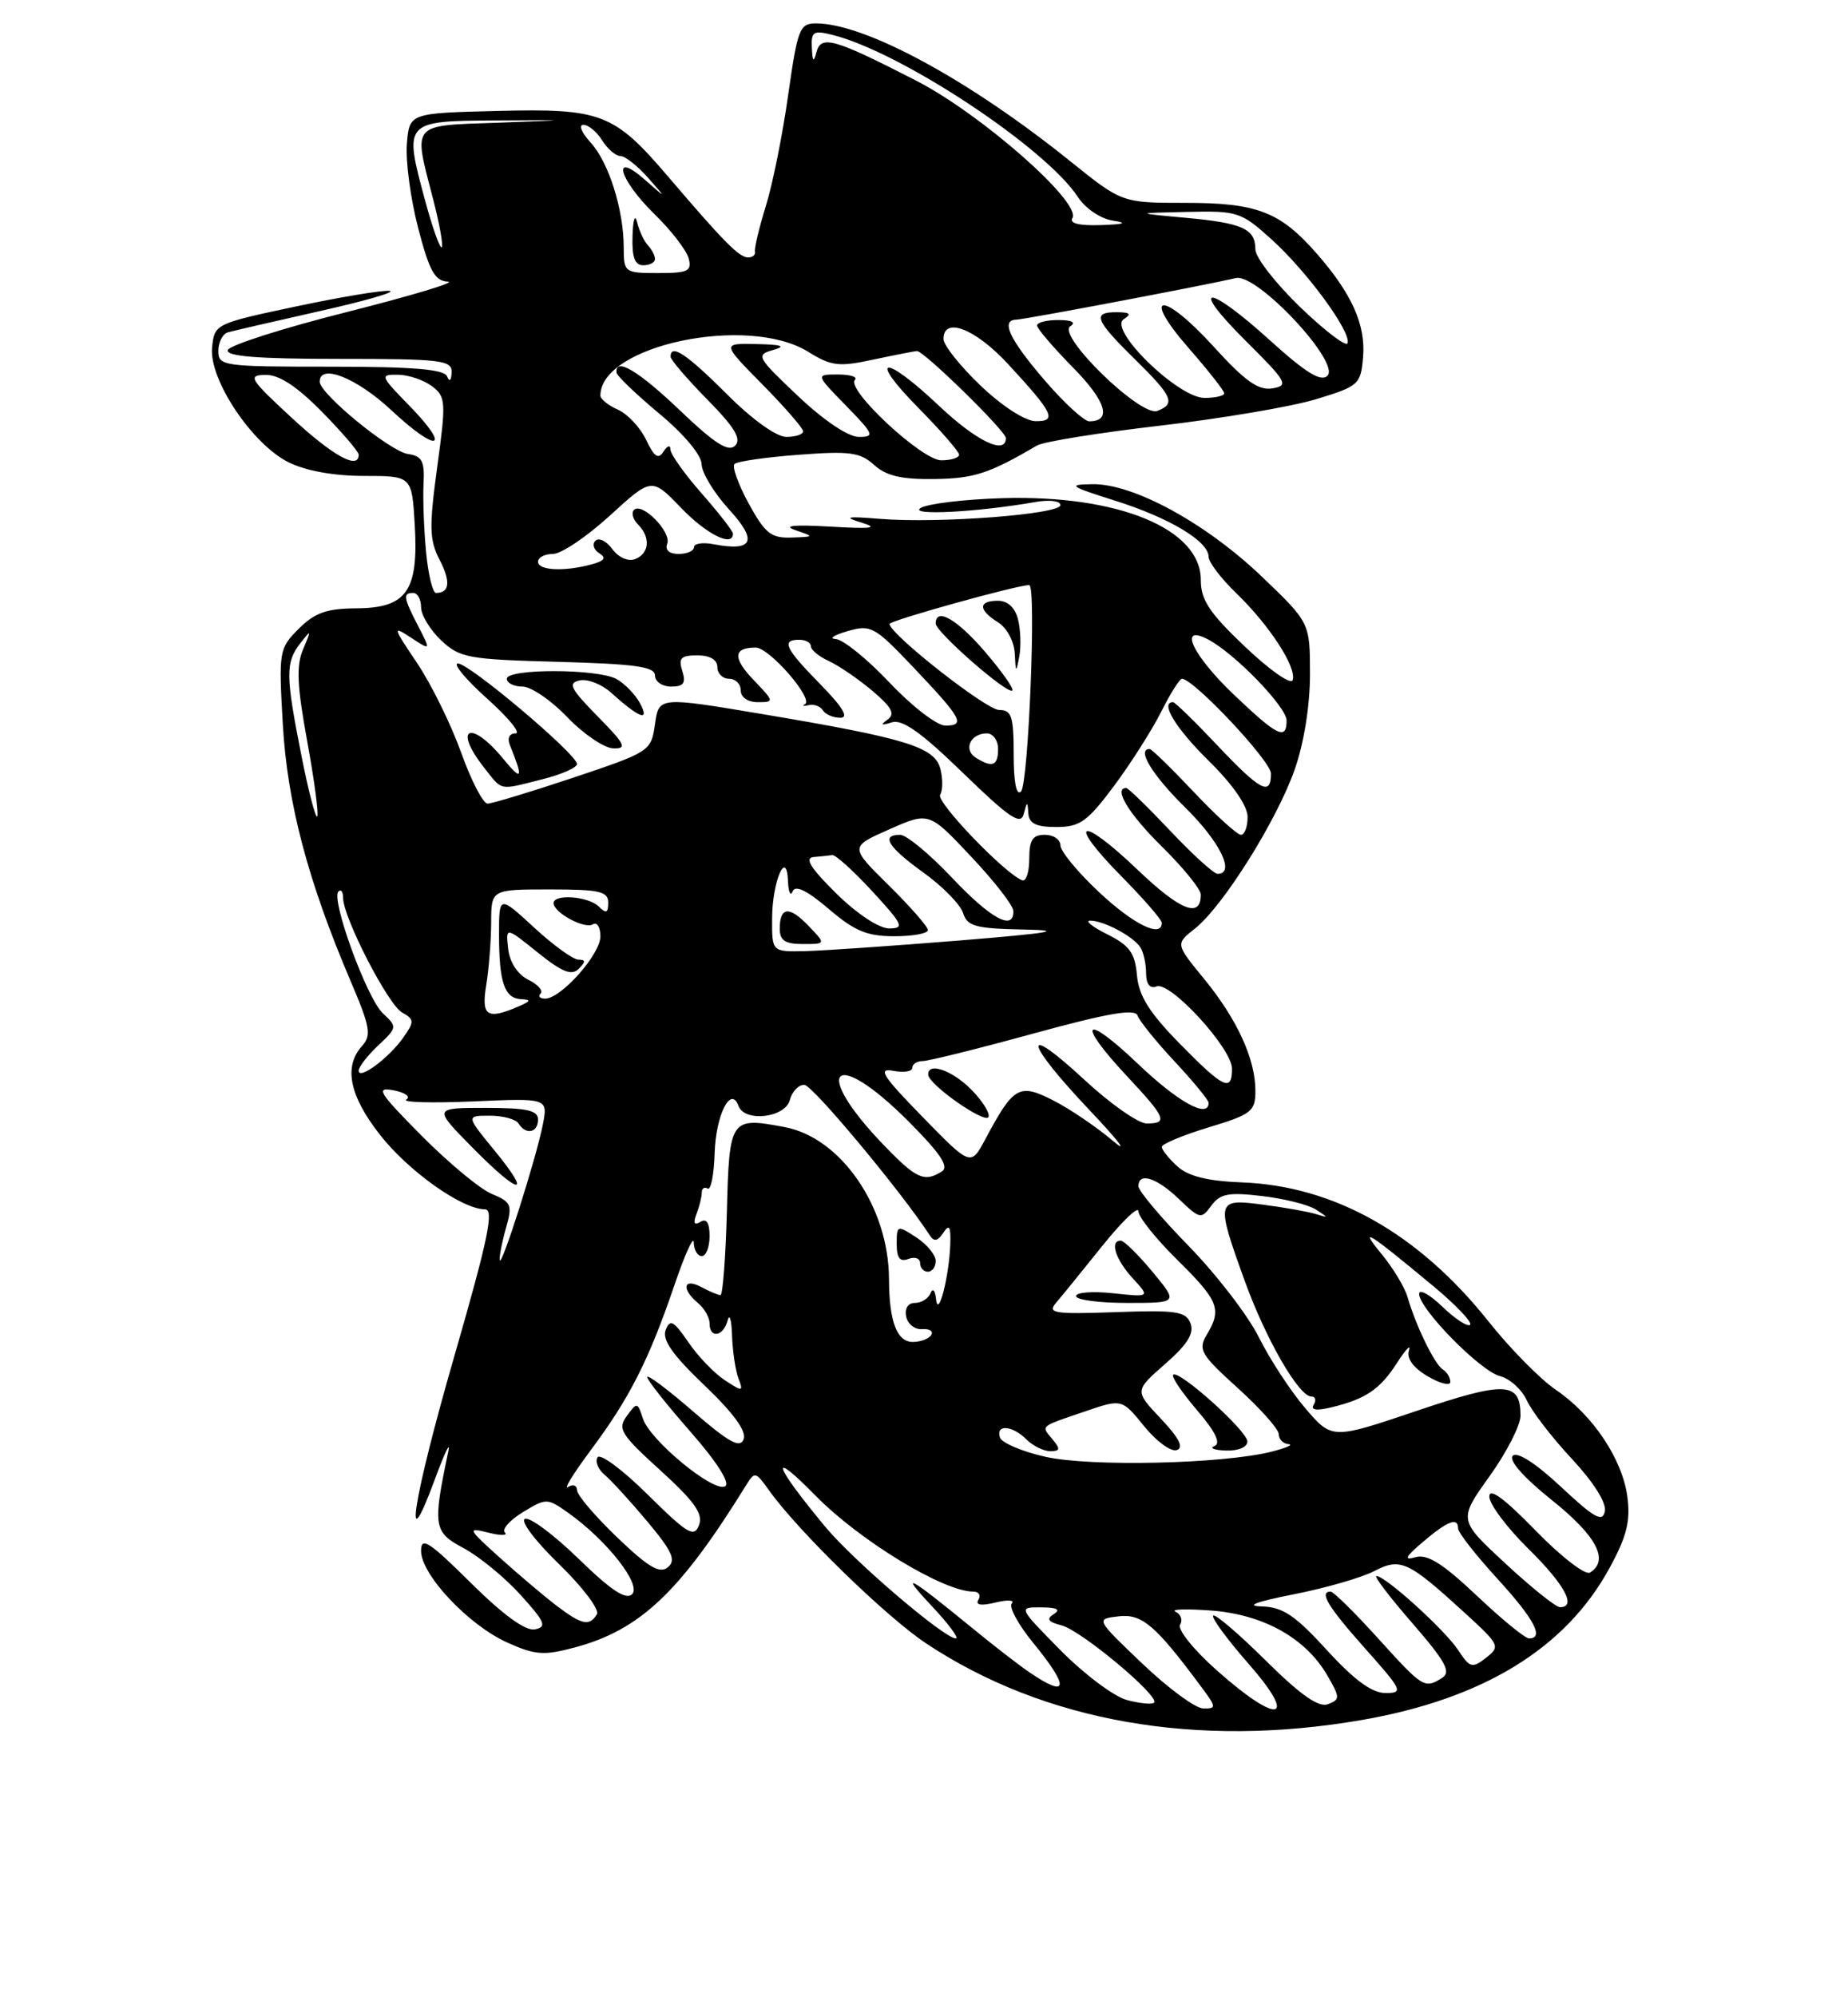 <?xml version="1.0" encoding="UTF-8" standalone="no"?>
<!DOCTYPE svg PUBLIC "-//W3C//DTD SVG 1.1//EN" "http://www.w3.org/Graphics/SVG/1.1/DTD/svg11.dtd" >
<svg xmlns="http://www.w3.org/2000/svg" xmlns:xlink="http://www.w3.org/1999/xlink" version="1.1" viewBox="0 0 237 256">
 <g >
 <path fill="currentColor"
d=" M 174.62 220.46 C 190.22 217.76 200.82 211.27 206.43 200.95 C 208.64 196.90 209.12 194.95 208.70 191.82 C 208.05 186.99 204.25 181.32 199.48 178.10 C 197.53 176.77 193.67 172.86 190.92 169.40 C 181.92 158.09 171.11 152.00 159.25 151.55 C 154.88 151.38 152.40 150.77 151.00 149.50 C 149.90 148.50 149.00 147.38 149.00 147.00 C 149.00 146.63 151.70 145.50 155.00 144.50 C 160.52 142.83 161.00 142.45 161.00 139.81 C 161.00 135.74 158.66 130.64 154.41 125.45 C 150.75 120.99 150.75 120.99 153.23 119.03 C 156.81 116.22 163.73 105.20 166.03 98.66 C 167.23 95.25 168.00 90.46 168.00 86.43 C 168.00 79.81 168.00 79.81 161.79 73.87 C 154.62 67.03 145.33 61.97 140.09 62.06 C 136.86 62.11 137.14 62.32 143.00 64.17 C 150.00 66.38 155.00 69.38 155.00 71.37 C 155.00 72.05 156.60 74.16 158.57 76.05 C 162.82 80.17 166.32 85.55 165.78 87.17 C 165.56 87.81 162.83 85.89 159.70 82.92 C 155.09 78.55 154.00 76.90 154.00 74.33 C 154.00 67.77 143.40 63.41 128.55 63.85 C 123.63 64.00 118.91 64.57 118.05 65.12 C 116.51 66.11 125.35 65.65 132.75 64.35 C 134.56 64.03 136.00 64.20 136.00 64.74 C 136.00 65.92 120.40 67.11 112.94 66.51 C 108.57 66.15 108.09 66.25 110.50 66.99 C 112.77 67.68 111.79 67.81 106.50 67.50 C 101.82 67.23 100.33 67.37 102.00 67.95 C 104.46 68.79 104.46 68.80 101.48 68.90 C 98.89 68.99 98.11 68.36 96.02 64.54 C 94.68 62.09 93.86 59.81 94.20 59.47 C 94.53 59.14 98.23 58.60 102.41 58.29 C 108.97 57.79 110.31 57.97 112.10 59.59 C 113.66 61.00 115.62 61.46 119.84 61.40 C 124.93 61.33 126.85 60.70 133.00 57.10 C 133.82 56.61 140.92 55.47 148.77 54.56 C 156.61 53.65 165.61 52.13 168.77 51.17 C 174.27 49.50 174.51 49.28 174.81 45.77 C 175.16 41.62 173.36 37.62 168.83 32.46 C 164.15 27.13 161.20 26.00 152.00 26.00 C 143.89 26.00 143.89 26.00 137.20 20.62 C 124.25 10.21 110.93 3.00 104.65 3.00 C 102.55 3.00 102.29 3.68 101.08 12.18 C 100.37 17.24 99.08 23.65 98.21 26.43 C 97.35 29.22 96.72 31.84 96.82 32.25 C 96.92 32.66 96.53 33.00 95.95 33.00 C 94.80 33.00 92.86 31.04 85.68 22.63 C 78.74 14.51 77.12 13.88 63.74 14.22 C 52.50 14.50 52.50 14.50 52.18 18.45 C 52.00 20.62 52.65 25.45 53.62 29.20 C 55.06 34.74 55.77 36.02 57.44 36.10 C 58.57 36.16 52.77 37.90 44.54 39.98 C 36.32 42.05 29.42 44.25 29.21 44.87 C 28.94 45.67 33.04 46.00 43.42 46.00 C 56.67 46.00 57.99 46.16 57.92 47.75 C 57.87 48.80 57.64 49.00 57.34 48.25 C 56.97 47.33 53.01 47.00 42.42 47.00 C 28.59 47.00 28.00 46.92 28.00 44.97 C 28.00 43.85 28.56 42.78 29.25 42.59 C 29.94 42.40 35.22 41.18 40.99 39.88 C 46.76 38.59 50.81 37.42 49.99 37.29 C 49.17 37.15 43.78 38.05 38.00 39.27 C 27.58 41.48 27.50 41.52 27.20 44.56 C 26.80 48.64 32.32 56.91 37.00 59.25 C 39.19 60.34 42.80 61.00 46.66 61.00 C 52.82 61.00 52.82 61.00 53.19 67.25 C 53.69 75.76 52.17 77.93 45.70 77.97 C 41.90 77.99 40.37 78.54 38.31 80.59 C 35.79 83.12 35.73 83.44 36.27 92.84 C 36.85 102.94 39.49 112.93 44.97 125.76 C 47.48 131.64 47.67 132.70 46.42 134.08 C 44.06 136.70 44.80 140.42 48.69 145.40 C 52.33 150.08 59.25 155.00 62.19 155.00 C 63.39 155.00 62.62 158.73 58.31 173.67 C 52.95 192.21 51.57 200.99 55.81 189.50 C 57.03 186.20 57.79 184.62 57.50 186.00 C 55.47 195.64 55.59 196.38 59.46 198.43 C 61.46 199.50 64.75 202.20 66.77 204.43 C 69.92 207.91 70.17 208.54 68.59 208.84 C 67.39 209.07 64.54 207.00 60.38 202.88 C 55.02 197.57 54.00 196.91 54.00 198.78 C 54.00 201.83 60.06 208.27 65.04 210.52 C 68.63 212.14 69.74 212.22 73.71 211.16 C 82.10 208.91 87.20 204.08 95.67 190.39 C 96.78 188.58 96.91 188.61 98.61 191.00 C 102.32 196.21 113.60 207.20 118.76 210.63 C 133.90 220.68 153.47 224.12 174.62 220.46 Z  M 144.50 217.89 C 142.85 217.44 139.04 214.58 136.03 211.54 C 130.57 206.00 130.57 206.00 133.53 206.02 C 135.56 206.03 136.07 206.30 135.15 206.88 C 134.15 207.52 134.40 207.88 136.15 208.33 C 138.66 208.97 148.84 217.48 148.00 218.24 C 147.72 218.49 146.15 218.33 144.50 217.89 Z  M 146.50 213.23 C 140.50 207.51 140.50 207.51 143.46 207.17 C 146.46 206.82 148.17 208.28 154.09 216.25 C 156.00 218.82 156.02 219.00 154.32 218.98 C 153.32 218.97 149.80 216.38 146.50 213.23 Z  M 156.09 214.13 C 153.11 211.49 150.98 208.85 151.34 208.25 C 151.71 207.66 151.45 206.90 150.76 206.58 C 150.07 206.25 152.14 206.19 155.36 206.43 C 162.06 206.94 167.48 209.98 170.24 214.77 C 171.87 217.58 171.87 217.83 170.31 218.43 C 169.12 218.89 166.81 217.27 162.34 212.85 C 158.88 209.42 155.84 206.82 155.59 207.08 C 155.33 207.34 157.38 210.12 160.14 213.27 C 166.56 220.59 163.98 221.14 156.09 214.13 Z  M 170.17 211.50 C 166.10 207.04 164.52 205.98 161.82 205.90 C 159.64 205.84 161.04 205.31 165.90 204.35 C 169.96 203.55 174.61 202.22 176.22 201.38 C 179.63 199.62 180.55 200.05 188.00 206.86 C 192.33 210.83 192.43 211.04 190.57 212.49 C 188.80 213.86 188.50 213.78 187.00 211.49 C 185.30 208.91 177.68 202.00 176.52 202.00 C 176.16 202.00 178.24 204.73 181.14 208.06 C 185.39 212.96 186.13 214.31 184.96 215.05 C 182.69 216.48 182.50 216.36 176.74 210.00 C 173.75 206.70 171.01 204.00 170.65 204.00 C 169.13 204.00 170.30 205.94 175.08 211.30 C 179.86 216.67 180.02 217.00 177.68 217.00 C 175.95 217.00 173.68 215.34 170.17 211.50 Z  M 131.97 214.31 C 130.61 213.38 127.25 210.78 124.50 208.52 C 116.56 202.02 115.21 201.28 119.45 205.80 C 121.63 208.11 123.03 210.00 122.58 210.00 C 121.10 210.00 109.50 200.09 105.88 195.74 C 99.18 187.69 98.50 185.50 104.63 191.74 C 110.29 197.49 121.00 204.00 124.81 204.00 C 125.53 204.00 125.83 204.47 125.48 205.04 C 125.05 205.72 125.81 205.85 127.67 205.40 C 129.22 205.02 130.17 205.08 129.76 205.52 C 129.35 205.96 130.59 208.23 132.51 210.58 C 137.22 216.33 137.02 217.76 131.97 214.31 Z  M 189.37 204.50 C 185.02 200.39 183.04 199.15 181.53 199.59 C 179.98 200.03 180.22 199.56 182.50 197.62 C 185.68 194.92 187.00 194.42 187.00 195.92 C 187.00 196.43 189.25 199.30 192.00 202.31 C 196.77 207.52 198.08 210.00 196.09 210.00 C 195.59 210.00 192.57 207.53 189.37 204.50 Z  M 71.38 205.81 C 69.80 204.60 66.53 201.84 64.12 199.67 C 59.96 195.92 59.88 195.75 62.62 196.44 C 64.20 196.84 65.16 196.83 64.75 196.42 C 64.34 196.01 65.38 194.84 67.07 193.81 C 70.07 191.99 70.18 191.99 72.95 193.96 C 77.86 197.46 82.29 203.11 81.07 204.33 C 80.29 205.11 78.37 203.85 74.24 199.83 C 71.08 196.75 67.97 194.43 67.33 194.67 C 66.68 194.92 68.62 197.50 71.69 200.47 C 74.73 203.42 76.92 206.32 76.55 206.91 C 75.59 208.48 74.63 208.27 71.38 205.81 Z  M 193.07 200.40 C 187.03 194.81 187.03 194.81 191.01 189.24 C 193.21 186.18 195.00 182.68 195.00 181.46 C 195.00 177.08 193.07 176.99 181.67 180.84 C 170.83 184.50 170.83 184.50 167.40 180.50 C 165.52 178.30 162.85 174.22 161.46 171.43 C 160.08 168.65 156.03 163.38 152.47 159.73 C 148.91 156.09 146.00 152.63 146.00 152.05 C 146.00 150.20 148.31 150.92 151.20 153.69 C 153.88 156.26 154.06 156.29 155.35 154.53 C 156.48 152.99 157.56 152.79 161.86 153.30 C 164.69 153.63 167.80 154.41 168.76 155.03 C 170.40 156.09 170.40 156.12 168.76 155.61 C 167.81 155.31 164.77 154.77 162.01 154.41 C 155.96 153.60 155.90 153.84 159.62 164.14 C 162.33 171.64 166.57 179.00 168.19 179.00 C 168.70 179.00 168.83 179.47 168.48 180.04 C 168.05 180.72 168.81 180.85 170.67 180.40 C 175.13 179.33 176.96 178.11 179.16 174.69 C 180.29 172.93 180.98 172.22 180.70 173.09 C 180.37 174.11 181.22 175.29 183.09 176.40 C 184.69 177.34 186.00 177.66 186.00 177.12 C 186.00 176.57 185.56 175.85 185.03 175.52 C 183.98 174.87 181.57 169.91 180.51 166.24 C 180.15 165.00 178.66 162.53 177.19 160.74 C 174.18 157.09 175.37 157.83 183.80 164.83 C 186.71 167.25 188.84 169.49 188.54 169.80 C 188.23 170.10 186.63 169.07 184.99 167.49 C 183.35 165.91 182.00 165.17 182.00 165.84 C 182.00 167.76 189.85 175.74 192.36 176.38 C 193.63 176.69 195.18 178.11 195.82 179.51 C 196.47 180.92 199.06 184.28 201.58 186.98 C 204.35 189.95 206.03 192.60 205.82 193.69 C 205.53 195.17 204.49 194.59 200.20 190.58 C 196.97 187.56 194.58 186.02 194.01 186.59 C 193.44 187.16 195.38 189.36 199.04 192.29 C 204.77 196.87 206.42 200.01 203.91 201.56 C 203.31 201.93 200.18 199.51 196.91 196.15 C 192.93 192.06 191.00 190.64 191.00 191.82 C 191.00 192.79 193.25 195.79 196.00 198.50 C 200.68 203.11 202.24 206.00 200.06 206.00 C 199.54 206.00 196.39 203.48 193.07 200.40 Z  M 79.15 197.05 C 76.32 194.34 74.00 191.61 74.00 191.00 C 74.00 190.38 73.49 190.20 72.86 190.59 C 72.23 190.98 73.53 188.87 75.74 185.90 C 80.72 179.24 83.22 174.31 86.45 164.84 C 87.82 160.80 88.96 158.29 88.97 159.25 C 88.99 160.21 89.45 161.00 90.00 161.00 C 90.55 161.00 91.00 159.85 91.00 158.44 C 91.00 156.74 90.61 156.12 89.83 156.61 C 89.03 157.10 88.87 156.77 89.33 155.58 C 89.70 154.62 90.00 153.40 90.00 152.86 C 90.00 152.32 90.34 152.09 90.75 152.34 C 91.16 152.60 91.57 150.55 91.65 147.80 C 91.81 142.88 93.73 139.07 94.71 141.75 C 95.49 143.87 100.69 143.28 101.29 141.00 C 101.58 139.90 102.42 139.02 103.16 139.05 C 104.22 139.09 115.63 152.77 119.25 158.35 C 119.79 159.18 120.28 159.08 120.98 158.00 C 121.74 156.85 121.95 157.20 121.87 159.50 C 121.72 163.68 120.30 169.13 120.04 166.50 C 119.93 165.38 119.62 165.05 119.34 165.75 C 119.06 166.44 118.16 167.00 117.34 167.00 C 116.45 167.00 116.00 167.70 116.21 168.75 C 116.41 169.71 117.34 170.44 118.28 170.36 C 119.21 170.29 119.73 170.63 119.43 171.11 C 119.13 171.60 118.06 172.00 117.06 172.00 C 115.02 172.00 114.03 169.38 114.01 163.93 C 113.98 154.72 107.85 145.81 100.62 144.46 C 93.66 143.15 93.53 143.34 93.22 155.26 C 93.06 161.17 92.69 166.00 92.40 166.00 C 92.11 166.00 91.00 165.53 89.93 164.96 C 87.65 163.74 87.34 165.20 89.50 167.00 C 90.33 167.68 91.00 168.86 91.00 169.62 C 91.00 171.61 92.77 171.32 93.31 169.25 C 93.56 168.29 93.82 169.15 93.88 171.17 C 93.95 173.19 94.32 175.66 94.70 176.67 C 95.36 178.39 95.26 178.41 92.95 176.90 C 91.60 176.02 89.49 173.82 88.27 172.02 C 86.39 169.28 85.93 169.03 85.37 170.47 C 84.89 171.72 86.25 173.66 90.34 177.56 C 94.06 181.11 95.77 183.44 95.37 184.47 C 94.91 185.67 93.49 184.89 88.89 180.91 C 85.65 178.10 83.00 176.11 83.00 176.50 C 83.00 176.88 85.50 180.04 88.55 183.51 C 91.95 187.39 93.67 190.09 93.00 190.50 C 91.57 191.38 83.32 184.59 82.44 181.80 C 81.77 179.71 81.69 179.70 80.39 181.48 C 79.17 183.15 79.60 183.84 84.70 188.47 C 89.09 192.46 90.20 194.04 89.64 195.49 C 89.02 197.12 88.17 196.61 83.08 191.58 C 79.87 188.40 76.97 186.24 76.63 186.79 C 76.30 187.33 76.71 188.34 77.54 189.03 C 78.38 189.73 80.85 192.43 83.03 195.03 C 86.23 198.86 86.73 199.98 85.65 200.88 C 84.60 201.74 83.16 200.89 79.15 197.05 Z  M 120.00 161.62 C 120.00 160.85 118.88 159.49 117.50 158.59 C 115.06 157.00 115.00 157.02 115.00 159.45 C 115.00 161.25 115.41 161.78 116.50 161.36 C 117.33 161.05 118.00 161.28 118.00 161.89 C 118.00 162.50 118.45 163.00 119.00 163.00 C 119.55 163.00 120.00 162.38 120.00 161.62 Z  M 134.07 186.72 C 131.09 186.05 128.47 184.94 128.24 184.25 C 127.68 182.52 129.82 182.68 131.64 184.50 C 132.47 185.32 133.84 186.00 134.69 186.00 C 135.97 186.00 136.02 185.73 134.98 184.48 C 133.50 182.69 133.24 182.92 139.19 180.89 C 143.88 179.29 143.88 179.29 146.73 182.80 C 148.29 184.73 150.17 186.11 150.91 185.86 C 151.85 185.55 151.22 184.32 148.88 181.84 C 145.50 178.26 145.50 178.26 149.43 174.82 C 152.28 172.33 153.17 170.90 152.68 169.62 C 152.09 168.08 150.86 167.90 143.07 168.18 C 135.20 168.46 134.29 168.32 135.42 167.00 C 136.13 166.18 138.80 162.89 141.35 159.71 C 143.91 156.53 146.00 154.52 146.00 155.25 C 146.00 155.98 148.25 158.79 151.00 161.50 C 156.31 166.73 156.73 167.81 154.75 171.10 C 153.62 172.98 154.00 173.63 158.75 177.92 C 161.64 180.53 164.00 183.19 164.00 183.83 C 164.00 184.47 164.56 185.05 165.25 185.10 C 165.94 185.16 164.93 185.60 163.00 186.08 C 156.75 187.64 139.81 188.02 134.07 186.72 Z  M 159.97 184.75 C 159.93 183.37 151.16 175.50 150.45 176.21 C 150.21 176.46 151.59 178.49 153.51 180.74 C 155.87 183.49 156.60 185.00 155.76 185.34 C 155.06 185.61 155.74 185.88 157.25 185.92 C 158.84 185.97 159.99 185.47 159.97 184.75 Z  M 147.81 163.02 C 145.99 160.83 144.16 159.03 143.75 159.02 C 142.28 158.98 143.04 161.41 145.25 163.82 C 147.50 166.27 147.50 166.27 142.75 165.76 C 140.14 165.48 138.00 165.64 138.00 166.12 C 138.00 166.61 140.95 167.00 144.56 167.00 C 151.11 167.00 151.11 167.00 147.81 163.02 Z  M 64.08 161.49 C 64.04 160.94 64.41 159.06 64.91 157.33 C 65.73 154.45 65.57 154.06 63.08 153.03 C 61.57 152.41 57.52 149.05 54.07 145.57 C 48.54 139.99 48.12 139.30 50.49 139.75 C 51.97 140.04 52.70 140.57 52.11 140.93 C 51.53 141.29 55.37 141.40 60.66 141.17 C 70.27 140.75 70.27 140.75 69.62 144.12 C 68.79 148.41 64.19 162.84 64.08 161.49 Z  M 63.45 147.50 C 59.76 143.00 59.76 143.00 62.82 143.00 C 64.50 143.00 66.16 143.45 66.50 144.00 C 67.43 145.51 69.00 145.20 69.00 143.50 C 69.00 142.32 67.59 142.00 62.29 142.00 C 55.58 142.00 55.58 142.00 60.50 147.00 C 66.63 153.22 68.38 153.52 63.45 147.50 Z  M 113.32 146.75 C 103.96 137.02 106.89 134.11 116.44 143.66 C 120.59 147.81 121.75 149.54 120.80 150.14 C 118.55 151.57 117.52 151.11 113.32 146.75 Z  M 118.30 143.14 C 113.16 137.88 112.52 136.87 114.55 137.25 C 115.90 137.51 117.00 137.34 117.00 136.86 C 117.00 136.39 117.60 136.00 118.33 136.00 C 119.06 136.00 125.47 134.41 132.57 132.46 C 142.10 129.85 145.58 129.25 145.89 130.17 C 146.12 130.85 148.26 133.50 150.65 136.06 C 153.04 138.62 155.00 141.00 155.00 141.35 C 155.00 143.43 151.09 141.27 145.93 136.35 C 138.99 129.74 137.94 130.88 144.50 137.90 C 149.54 143.28 149.84 144.00 147.06 144.00 C 145.99 144.00 142.39 141.48 139.06 138.39 C 130.89 130.83 131.36 133.46 139.75 142.31 C 143.46 146.23 144.80 147.99 142.72 146.22 C 140.64 144.46 137.21 142.13 135.09 141.05 C 130.70 138.81 130.00 139.21 126.37 146.00 C 124.50 149.50 124.50 149.50 118.30 143.14 Z  M 124.51 139.60 C 122.06 137.15 118.96 136.10 119.04 137.75 C 119.10 139.04 126.45 144.16 126.78 143.15 C 126.96 142.62 125.93 141.02 124.51 139.60 Z  M 151.28 133.75 C 147.39 129.79 146.05 127.64 145.81 125.00 C 145.56 122.14 144.86 121.18 142.00 119.75 C 140.07 118.79 139.09 118.00 139.82 118.00 C 141.53 118.00 145.30 119.99 146.23 121.40 C 146.64 122.00 146.98 123.50 146.98 124.72 C 146.99 126.15 147.47 126.76 148.33 126.43 C 150.09 125.75 158.00 134.38 158.00 136.98 C 158.00 140.02 156.92 139.50 151.28 133.75 Z  M 46.00 137.23 C 46.00 136.75 47.13 135.29 48.50 134.00 C 50.95 131.70 50.96 131.61 49.10 129.88 C 47.05 127.97 42.41 115.26 43.40 114.27 C 43.73 113.94 44.00 114.30 44.00 115.08 C 44.00 117.58 49.76 128.76 51.56 129.77 C 53.14 130.66 53.16 130.93 51.74 132.96 C 49.90 135.59 46.00 138.49 46.00 137.23 Z  M 62.36 126.25 C 62.70 124.19 62.98 120.59 62.99 118.25 C 63.00 114.00 63.00 114.00 70.50 114.00 C 76.89 114.00 78.00 114.25 78.00 115.70 C 78.00 117.02 77.73 117.13 76.80 116.20 C 75.48 114.88 71.00 114.54 71.00 115.76 C 71.00 116.98 74.99 119.13 76.04 118.47 C 76.57 118.15 77.00 118.84 77.00 120.02 C 77.00 122.32 71.95 128.00 69.91 128.00 C 69.23 128.00 68.96 127.70 69.33 127.34 C 69.69 126.98 68.98 126.18 67.74 125.57 C 66.38 124.89 65.37 123.34 65.17 121.62 C 64.85 118.78 64.85 118.78 68.94 122.07 C 72.09 124.60 73.31 125.09 74.22 124.18 C 75.13 123.27 75.12 123.00 74.18 123.00 C 73.51 123.00 70.94 121.14 68.48 118.87 C 64.00 114.75 64.00 114.75 64.00 119.79 C 64.00 125.94 64.70 127.98 66.86 128.07 C 68.14 128.13 68.06 128.33 66.50 129.00 C 62.45 130.74 61.70 130.25 62.36 126.25 Z  M 99.02 117.75 C 99.03 112.97 100.90 108.64 101.06 113.00 C 101.12 114.38 101.39 114.94 101.66 114.24 C 102.00 113.40 103.51 114.14 106.27 116.49 C 109.58 119.33 111.19 120.00 114.68 120.00 C 117.06 120.00 119.00 119.65 119.00 119.21 C 119.00 118.78 116.74 116.20 113.98 113.48 C 108.97 108.54 108.97 108.54 114.05 106.30 C 119.14 104.05 119.14 104.05 124.53 109.78 C 127.50 112.92 129.94 116.06 129.96 116.75 C 130.04 119.38 127.09 117.79 122.09 112.50 C 119.23 109.47 116.24 107.00 115.44 107.00 C 112.91 107.00 113.88 108.57 118.44 111.85 C 120.88 113.60 123.16 115.93 123.51 117.02 C 124.05 118.73 125.10 119.02 131.32 119.14 C 136.76 119.25 134.75 119.59 123.00 120.55 C 114.47 121.24 105.59 121.85 103.25 121.91 C 99.00 122.00 99.00 122.00 99.02 117.75 Z  M 103.71 118.69 C 101.22 116.08 100.00 116.20 100.00 119.06 C 100.00 120.54 100.70 121.00 102.96 121.00 C 105.93 121.00 105.93 121.00 103.71 118.69 Z  M 107.23 114.50 C 103.96 111.27 103.14 109.96 104.34 109.85 C 105.25 109.77 106.34 109.66 106.75 109.60 C 107.16 109.55 109.47 111.64 111.88 114.25 C 115.81 118.52 116.03 119.00 114.03 119.00 C 112.73 119.00 109.89 117.12 107.23 114.50 Z  M 140.96 114.36 C 138.23 111.81 136.00 109.11 136.00 108.36 C 136.00 107.61 135.10 107.00 134.00 107.00 C 132.43 107.00 132.00 107.67 132.00 110.08 C 132.00 111.78 131.59 113.02 131.10 112.83 C 128.90 112.02 120.02 102.78 120.57 101.88 C 120.91 101.33 120.93 99.85 120.61 98.58 C 119.90 95.75 116.31 94.64 97.79 91.53 C 84.50 89.30 84.50 89.30 84.00 92.81 C 83.51 96.29 83.38 96.37 73.54 99.67 C 68.06 101.50 63.11 103.00 62.53 103.00 C 61.95 103.00 60.42 100.04 59.13 96.43 C 57.83 92.81 55.29 87.66 53.48 84.97 C 50.35 80.32 50.31 80.16 52.72 81.74 C 55.26 83.40 55.26 83.40 53.63 80.25 C 51.73 76.58 51.64 76.00 53.00 76.00 C 53.55 76.00 54.00 76.82 54.00 77.83 C 54.00 78.83 55.16 80.74 56.58 82.08 C 58.97 84.33 60.04 84.52 71.58 84.83 C 81.48 85.10 84.00 85.45 84.00 86.58 C 84.00 87.36 84.93 88.00 86.07 88.00 C 87.68 88.00 88.00 87.56 87.50 86.00 C 86.98 84.35 87.32 84.00 89.43 84.00 C 91.05 84.00 92.00 84.56 92.00 85.50 C 92.00 86.33 92.67 87.00 93.50 87.00 C 94.33 87.00 95.00 87.67 95.00 88.50 C 95.00 89.38 95.91 90.00 97.19 90.00 C 99.32 90.00 99.30 89.92 96.67 87.18 C 93.94 84.33 94.02 83.00 96.92 83.00 C 98.66 83.00 104.40 89.60 103.23 90.26 C 102.83 90.49 103.05 90.54 103.72 90.38 C 104.39 90.22 105.20 90.52 105.53 91.04 C 105.85 91.57 106.86 92.00 107.77 92.00 C 108.90 92.00 108.10 90.66 105.21 87.71 C 100.68 83.10 100.16 82.00 102.50 82.00 C 103.33 82.00 104.00 82.38 104.00 82.84 C 104.00 83.30 105.02 84.15 106.28 84.72 C 107.53 85.29 110.04 87.00 111.85 88.52 C 114.39 90.67 114.84 91.51 113.82 92.24 C 112.86 92.93 113.01 93.02 114.35 92.59 C 115.71 92.14 118.12 93.85 123.51 99.08 C 129.46 104.85 130.91 105.82 131.29 104.33 C 131.72 102.68 131.78 102.67 131.88 104.25 C 131.97 105.56 132.88 106.00 135.47 106.00 C 138.49 106.00 139.44 105.32 142.86 100.75 C 145.01 97.86 147.73 93.59 148.91 91.25 C 150.08 88.91 151.28 87.00 151.58 87.00 C 153.08 87.00 163.00 97.55 163.00 99.15 C 163.00 102.09 161.65 101.38 156.09 95.50 C 153.23 92.47 150.69 90.00 150.44 90.00 C 148.74 90.00 150.76 93.33 155.00 97.50 C 158.11 100.56 160.00 103.29 160.00 104.71 C 160.00 105.97 159.62 107.00 159.15 107.00 C 158.67 107.00 155.95 104.53 153.09 101.50 C 150.23 98.47 147.69 96.00 147.44 96.00 C 145.74 96.00 147.76 99.33 152.00 103.50 C 156.47 107.90 158.47 112.00 156.15 112.00 C 155.67 112.00 152.95 109.53 150.09 106.50 C 147.23 103.47 144.69 101.00 144.44 101.00 C 142.74 101.00 144.76 104.33 149.00 108.50 C 151.75 111.21 154.00 113.98 154.00 114.65 C 154.00 117.76 151.41 116.74 145.89 111.48 C 138.47 104.39 136.69 105.10 143.81 112.31 C 146.66 115.20 149.00 117.89 149.00 118.28 C 149.00 120.27 145.39 118.51 140.96 114.36 Z  M 69.56 99.88 C 72.00 99.27 74.00 98.39 74.00 97.93 C 74.00 96.68 60.14 84.99 58.72 85.04 C 58.05 85.07 59.74 87.09 62.47 89.54 C 65.21 92.00 66.85 94.00 66.12 94.00 C 65.33 94.00 65.03 94.61 65.39 95.50 C 67.15 99.84 66.97 100.21 64.53 97.25 C 60.36 92.18 58.04 93.24 62.07 98.37 C 64.48 101.43 63.89 101.31 69.56 99.88 Z  M 76.63 91.80 C 73.15 88.26 72.79 87.54 74.34 87.21 C 75.35 86.99 77.15 87.69 78.34 88.76 C 82.02 92.07 83.38 92.57 82.08 90.14 C 81.46 88.99 80.09 87.59 79.04 87.02 C 76.58 85.70 65.00 85.68 65.00 87.00 C 65.00 87.55 65.90 88.00 67.00 88.00 C 68.10 88.00 70.69 89.76 72.75 91.92 C 74.81 94.07 77.46 95.87 78.63 95.92 C 80.47 95.99 80.19 95.41 76.63 91.80 Z  M 38.64 96.77 C 36.62 86.58 36.60 84.89 38.52 82.44 C 39.93 80.64 39.95 80.69 38.88 83.20 C 37.97 85.32 38.09 87.86 39.41 95.07 C 40.33 100.12 40.90 104.43 40.68 104.65 C 40.46 104.87 39.54 101.33 38.64 96.77 Z  M 130.00 96.70 C 130.00 91.80 129.74 91.00 128.13 91.00 C 126.51 91.00 114.27 81.41 114.07 79.98 C 114.01 79.56 130.42 74.99 132.00 74.99 C 132.92 75.00 131.90 100.49 130.94 101.45 C 130.35 102.05 130.00 100.27 130.00 96.70 Z  M 126.36 83.58 C 122.76 79.37 120.00 77.78 120.00 79.92 C 120.00 81.01 129.25 89.09 129.83 88.50 C 130.05 88.28 128.49 86.07 126.36 83.58 Z  M 130.56 79.40 C 130.18 77.88 129.24 77.00 127.98 77.00 C 125.44 77.00 125.45 78.18 128.00 79.77 C 129.13 80.47 130.06 82.21 130.14 83.76 C 130.26 86.26 130.31 86.30 130.72 84.15 C 130.96 82.85 130.89 80.72 130.56 79.40 Z  M 125.12 97.10 C 123.51 96.07 124.47 94.00 126.56 94.00 C 127.35 94.00 128.00 94.90 128.00 96.00 C 128.00 98.17 127.26 98.45 125.12 97.10 Z  M 158.22 89.02 C 152.89 83.94 151.02 79.87 154.99 81.99 C 158.44 83.84 165.00 90.62 165.00 92.35 C 165.00 94.94 163.82 94.36 158.22 89.02 Z  M 114.09 87.50 C 111.23 84.47 108.12 81.96 107.19 81.91 C 106.26 81.86 106.93 81.41 108.68 80.90 C 111.70 80.03 112.15 80.28 117.18 85.58 C 123.36 92.09 123.86 93.00 121.23 93.00 C 120.16 93.00 116.95 90.53 114.09 87.50 Z  M 54.64 70.75 C 54.37 67.86 54.22 63.92 54.32 62.00 C 54.47 59.10 54.13 58.45 52.32 58.19 C 50.02 57.86 41.00 50.47 41.00 48.92 C 41.00 46.54 45.78 48.45 50.21 52.60 C 56.13 58.13 57.99 57.63 52.48 51.98 C 48.75 48.16 48.69 48.00 51.05 48.03 C 52.40 48.05 54.35 48.71 55.40 49.50 C 57.18 50.85 57.22 51.48 56.07 59.87 C 55.02 67.59 55.06 69.21 56.39 71.78 C 57.83 74.57 57.66 76.00 55.91 76.00 C 55.49 76.00 54.92 73.64 54.64 70.75 Z  M 69.00 72.00 C 69.00 71.45 69.86 71.00 70.92 71.00 C 71.98 71.00 75.25 68.79 78.21 66.09 C 83.58 61.19 83.58 61.19 87.34 65.09 C 90.64 68.51 94.00 70.18 94.00 68.40 C 94.00 68.08 92.20 65.76 90.00 63.26 C 87.80 60.76 85.99 58.22 85.98 57.61 C 85.98 56.99 85.58 57.11 85.10 57.87 C 84.43 58.93 83.91 58.57 82.86 56.37 C 82.11 54.79 80.48 53.06 79.25 52.51 C 78.01 51.97 77.00 51.15 77.00 50.70 C 77.00 44.27 95.88 40.29 103.63 45.08 C 106.63 46.94 107.56 47.05 112.05 46.08 C 114.83 45.49 117.33 45.00 117.61 45.00 C 118.51 45.00 129.00 55.26 129.00 56.15 C 129.00 58.37 125.20 56.53 120.41 52.00 C 113.36 45.33 111.16 45.57 117.78 52.28 C 120.65 55.19 123.00 57.89 123.00 58.28 C 123.00 58.68 121.97 59.00 120.71 59.00 C 118.23 59.00 108.45 49.89 109.64 48.69 C 110.02 48.31 109.04 48.00 107.46 48.00 C 104.59 48.00 104.59 48.00 108.50 52.00 C 112.08 55.67 112.22 56.00 110.14 56.00 C 108.79 56.00 105.66 53.90 102.34 50.76 C 97.05 45.76 96.91 45.49 99.15 44.86 C 100.87 44.38 100.30 44.17 97.03 44.10 C 92.57 44.00 92.57 44.00 97.78 49.28 C 100.65 52.19 103.00 54.89 103.00 55.28 C 103.00 55.68 102.03 56.00 100.85 56.00 C 99.57 56.00 96.45 53.76 93.20 50.50 C 88.06 45.37 86.00 44.00 86.00 45.72 C 86.00 46.11 88.12 48.58 90.71 51.21 C 94.23 54.79 95.13 56.27 94.27 57.13 C 93.42 57.98 91.65 56.85 87.23 52.63 C 81.87 47.52 78.90 45.75 79.06 47.75 C 79.09 48.16 81.56 50.52 84.53 53.00 C 87.71 55.64 89.96 58.32 89.98 59.50 C 90.00 60.60 91.58 63.20 93.49 65.29 C 97.22 69.35 96.60 70.73 91.48 69.75 C 90.12 69.49 89.00 69.66 89.00 70.14 C 89.00 70.61 88.11 71.00 87.03 71.00 C 85.82 71.00 85.26 70.50 85.57 69.69 C 86.14 68.19 82.34 64.32 81.31 65.36 C 80.94 65.73 81.17 66.57 81.82 67.22 C 83.46 68.86 83.29 70.95 81.45 71.66 C 80.55 72.00 79.33 71.46 78.53 70.38 C 77.78 69.35 76.80 68.86 76.36 69.31 C 75.92 69.75 76.15 70.47 76.86 70.92 C 77.81 71.50 77.53 71.89 75.83 72.35 C 72.31 73.29 69.00 73.12 69.00 72.00 Z  M 37.41 53.55 C 32.01 48.56 31.72 48.09 34.04 48.05 C 35.78 48.01 38.05 49.50 41.29 52.78 C 43.88 55.42 46.00 57.89 46.00 58.28 C 46.00 60.26 42.73 58.46 37.41 53.55 Z  M 125.75 49.42 C 123.14 46.93 121.00 44.24 121.00 43.45 C 121.00 40.55 125.06 42.11 129.23 46.61 C 135.12 52.97 135.62 54.01 132.80 53.98 C 131.46 53.96 128.52 52.06 125.75 49.42 Z  M 134.03 48.81 C 129.45 43.49 128.29 41.02 130.34 40.97 C 131.46 40.94 154.44 36.59 158.50 35.64 C 161.20 35.00 171.94 46.46 170.24 48.16 C 169.42 48.98 167.48 47.80 162.89 43.64 C 154.77 36.29 152.36 36.33 159.77 43.70 C 165.06 48.96 165.32 49.42 163.18 49.78 C 161.38 50.07 159.67 48.86 155.64 44.42 C 149.09 37.22 146.17 37.44 152.49 44.67 C 154.97 47.50 157.00 50.09 157.00 50.41 C 157.00 50.74 155.86 51.00 154.47 51.00 C 151.08 51.00 142.06 42.21 144.12 40.91 C 145.15 40.25 144.93 40.03 143.25 40.02 C 140.03 39.99 140.42 41.01 145.50 46.00 C 150.40 50.81 150.81 51.75 148.42 52.67 C 146.29 53.48 135.47 42.95 137.27 41.81 C 138.04 41.33 137.47 41.02 135.75 41.02 C 134.24 41.01 133.00 41.32 133.00 41.72 C 133.00 42.11 135.08 44.54 137.62 47.12 C 141.87 51.44 142.64 54.00 139.69 54.00 C 139.04 54.00 136.49 51.66 134.03 48.81 Z  M 166.75 39.37 C 163.59 36.32 161.00 33.00 161.00 31.97 C 161.00 29.32 159.35 28.58 152.00 27.91 C 145.50 27.31 145.50 27.31 152.25 27.16 C 158.71 27.01 159.16 27.15 163.08 30.69 C 167.63 34.80 173.32 42.57 172.82 43.99 C 172.64 44.49 169.91 42.41 166.75 39.37 Z  M 79.99 31.75 C 79.99 26.86 78.06 20.78 75.73 18.25 C 74.59 17.01 74.18 16.00 74.82 16.00 C 75.46 16.00 76.55 16.90 77.23 18.00 C 77.92 19.10 78.97 20.00 79.57 20.00 C 80.16 20.00 81.74 21.24 83.08 22.75 C 85.50 25.50 85.50 25.50 82.75 23.08 C 78.34 19.18 79.35 22.96 83.91 27.42 C 86.07 29.52 88.05 32.09 88.32 33.12 C 88.75 34.75 88.23 35.00 84.41 35.00 C 80.10 35.00 80.00 34.92 79.99 31.75 Z  M 84.00 33.20 C 84.00 32.76 83.59 31.97 83.10 31.45 C 82.60 30.93 81.98 29.60 81.71 28.50 C 81.44 27.37 81.18 28.13 81.12 30.25 C 81.03 32.97 81.41 34.00 82.50 34.00 C 83.33 34.00 84.00 33.64 84.00 33.20 Z  M 54.52 25.71 C 51.77 15.55 51.80 15.51 63.51 15.44 C 73.50 15.38 73.50 15.38 63.75 15.73 C 52.63 16.12 52.99 15.69 55.52 25.43 C 56.36 28.65 56.87 31.47 56.65 31.69 C 56.43 31.91 55.47 29.22 54.52 25.71 Z  M 137.53 27.96 C 138.75 25.98 125.84 14.62 117.50 10.34 C 106.94 4.92 105.28 4.45 104.70 6.71 C 104.35 8.05 104.20 7.90 104.12 6.14 C 104.01 4.05 104.32 3.86 106.75 4.47 C 115.50 6.64 134.10 18.92 138.25 25.27 C 139.21 26.73 141.17 28.05 142.73 28.28 C 144.67 28.58 144.21 28.75 141.19 28.85 C 138.43 28.95 137.11 28.63 137.53 27.96 Z "/>
</g>
</svg>